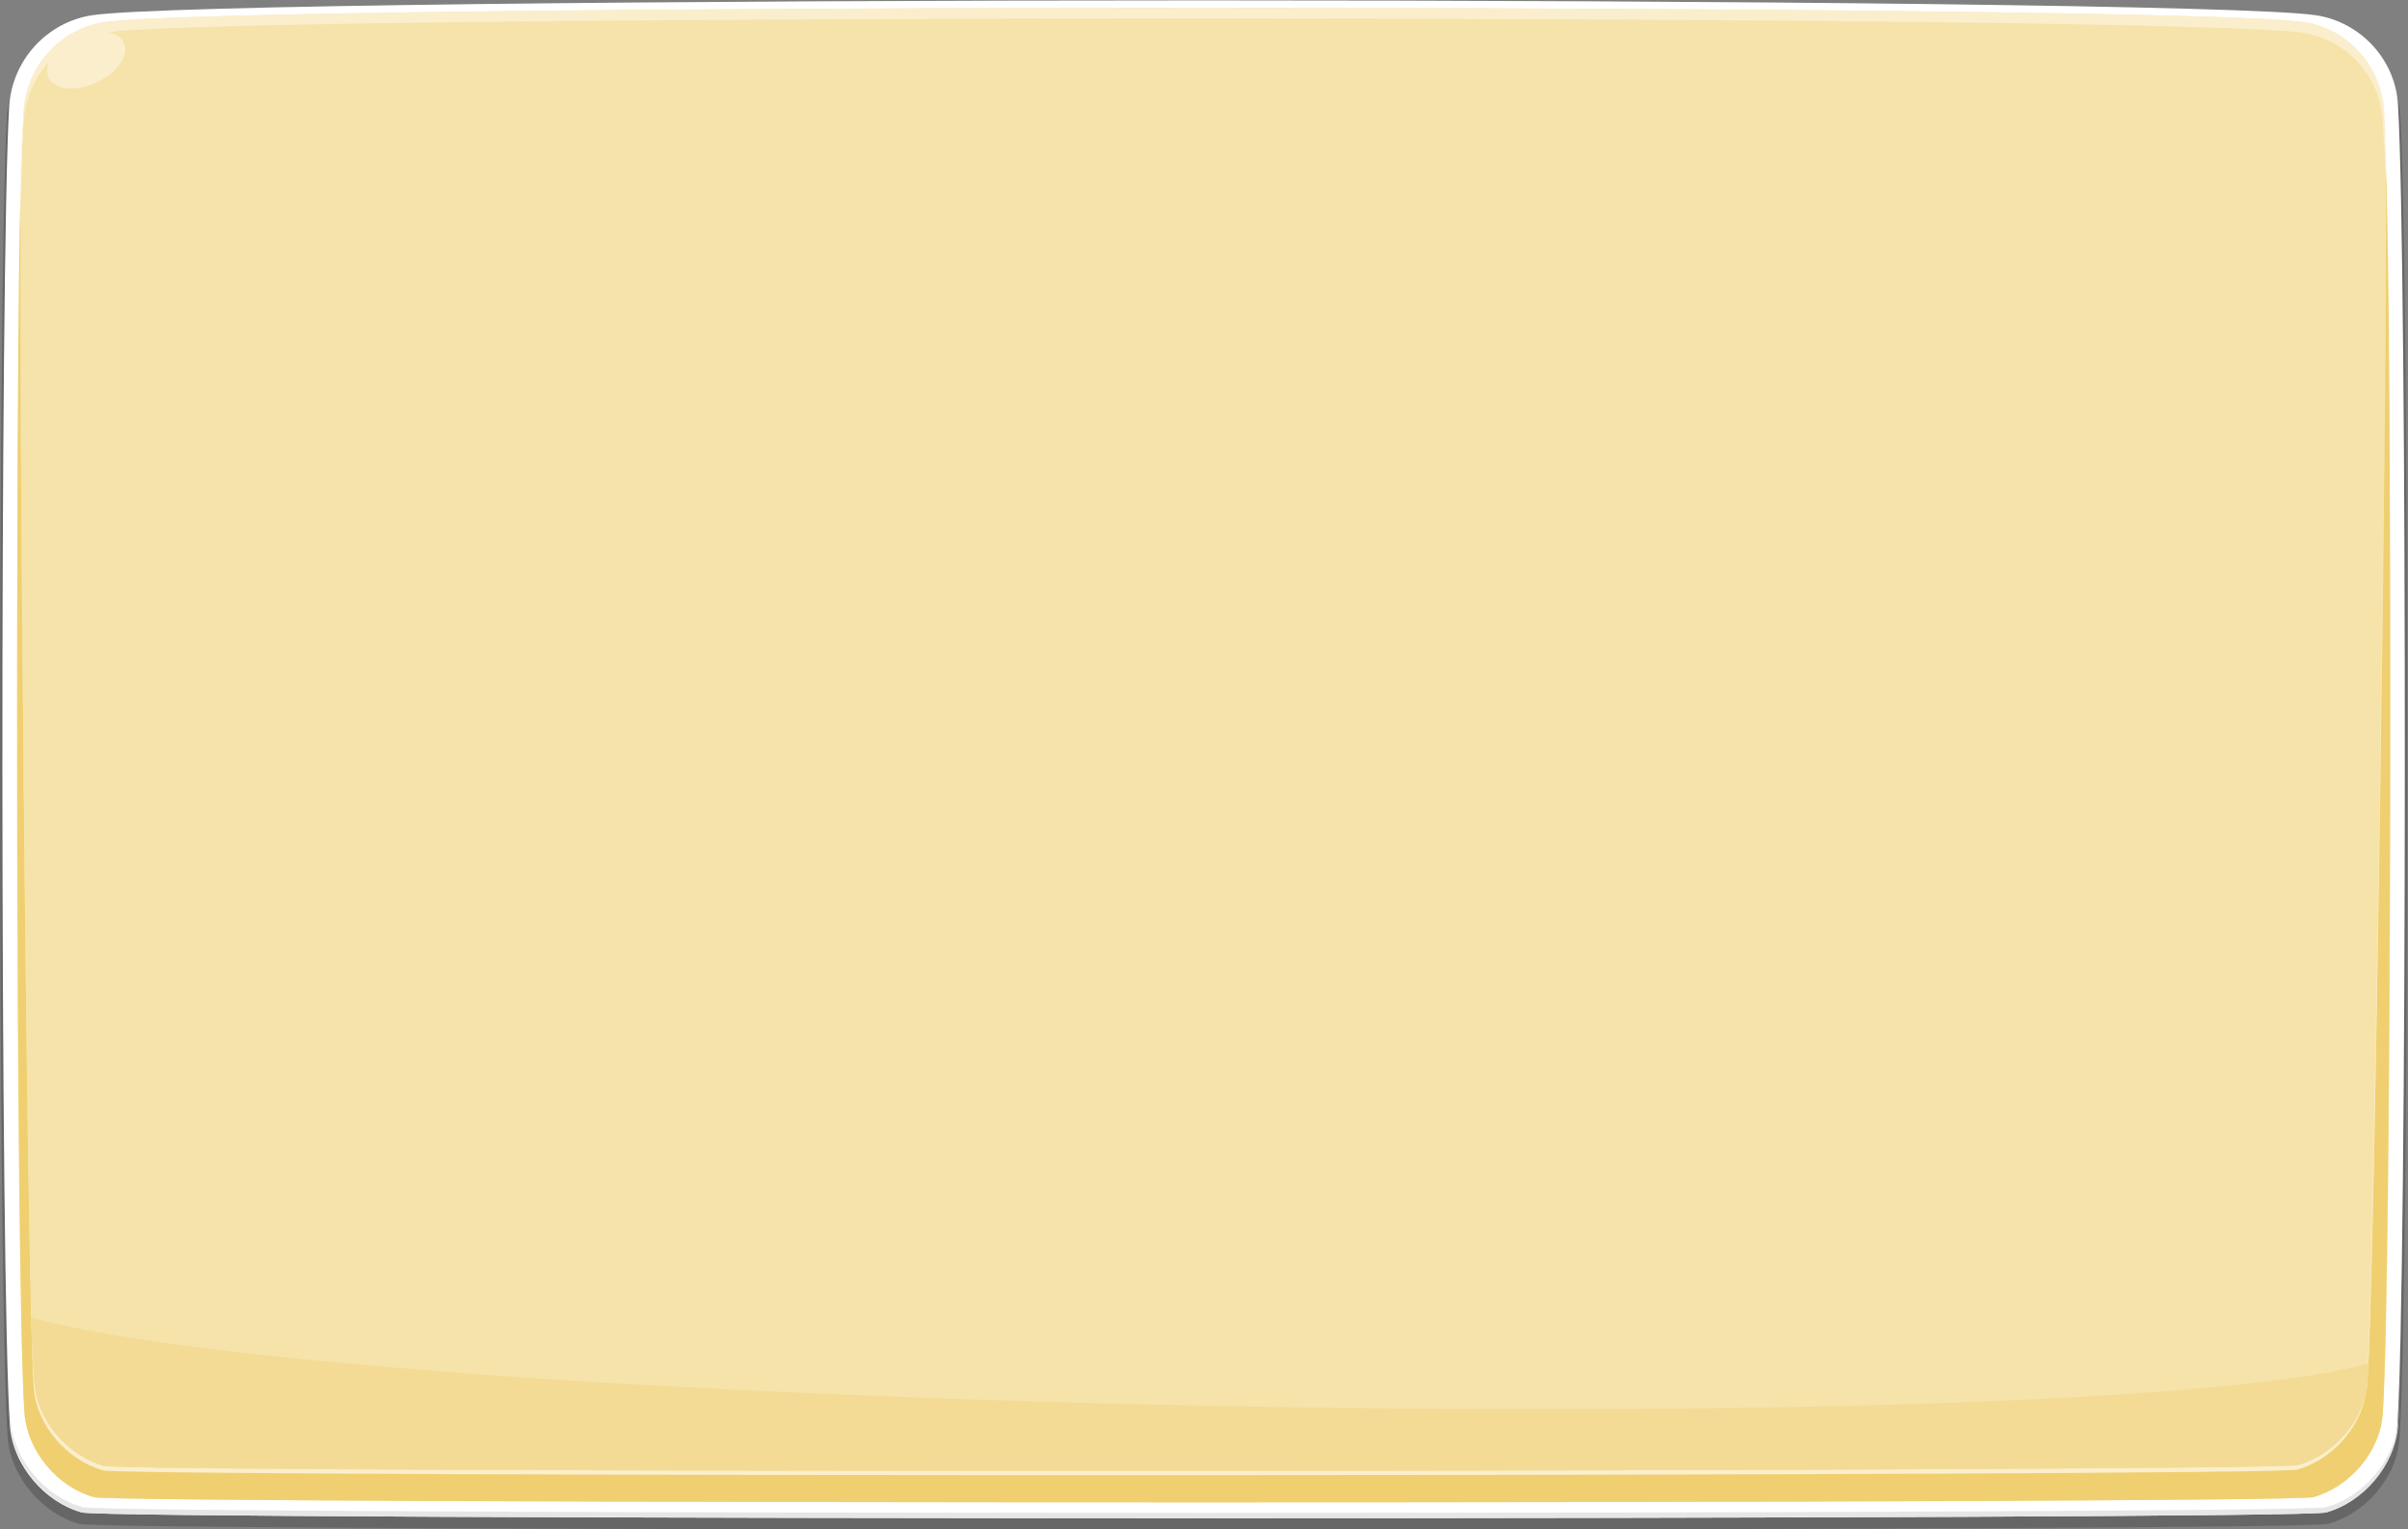 <?xml version="1.0" encoding="utf-8"?>
<!-- Generator: Adobe Illustrator 23.1.0, SVG Export Plug-In . SVG Version: 6.00 Build 0)  -->
<svg version="1.1" id="Capa_1" xmlns="http://www.w3.org/2000/svg" xmlns:xlink="http://www.w3.org/1999/xlink" x="0px" y="0px"
	 viewBox="0 0 315 200" style="enable-background:new 0 0 315 200;" xml:space="preserve">
<rect x="0" y="0" width="315" height="200" fill="#808080" stroke="none"/>
<style type="text/css">
	.st0{fill-opacity:0.2;}
	.st1{fill:#FFFFFF;}
	.st2{fill:#F5E3A9;}
	.st3{fill:#EFCF6F;}
	.st4{fill:#FAEECC;}
	.st5{fill:#F3DB95;}
	.st6{fill:#E6E6E6;}
</style>
<g id="_2674317510320_5_">
	<path class="st0" d="M303.3,3.4c-17-2.6-274.5-2.6-291.6,0C5.9,4.3,1.3,9.2,0.9,15.3C-0.3,35.5-0.3,169,1,188
		c0.4,5.2,4.6,10,9.4,11.3c3.6,1,290.5,1,294.1,0c4.9-1.3,9.1-6.1,9.4-11.3c1.3-19,1.3-152.5,0.1-172.7
		C313.7,9.2,309.1,4.3,303.3,3.4z"/>
	<path class="st1" d="M303,2c-17-2.6-274.1-2.6-291,0C6.2,2.9,1.6,7.8,1.2,13.9C0,34.1,0,167.6,1.3,186.5c0.4,5.2,4.6,10,9.4,11.3
		c3.6,1,290,1,293.5,0c4.8-1.3,9-6.1,9.4-11.3c1.3-19,1.3-152.5,0.1-172.7C313.4,7.8,308.8,2.9,303,2z"/>
	<path class="st2" d="M301.4,2.9C285,0.4,30,0.4,13.6,2.9C7.9,3.8,3.5,8.6,3.1,14.5C1.9,34.1,1.9,166.4,3.2,184.8
		c0.4,5.1,4.4,9.7,9.1,11c3.5,0.9,286.8,0.9,290.3,0c4.7-1.3,8.8-5.9,9.1-11c1.3-18.4,1.3-150.7,0.1-170.3
		C311.5,8.6,307.1,3.8,301.4,2.9z"/>
	<path class="st3" d="M309.7,180.6c-0.3,5.1-4.4,9.7-9.1,11c-3.5,0.9-283.5,1.1-287,0.1c-4.7-1.3-8.8-5.9-9.1-11
		c-1-14.8-2-134.9-1.8-156.4C2,45.8,2.1,169,3.2,184.8c0.4,5.1,4.4,9.7,9.1,11c3.5,0.9,286.8,0.9,290.3,0c4.7-1.3,8.8-5.9,9.1-11
		c1.1-16.5,1.3-142,0.4-163.3C312.4,43,310.7,165.1,309.7,180.6z"/>
	<path class="st4" d="M309.7,180.6c-0.3,5.1-4.4,9.7-9.1,11c-3.5,0.9-283.5,1.1-287,0.1c-4.7-1.3-8.8-5.9-9.1-11
		C3.5,167.6,2.7,52.4,2.6,31.9c0,0,0,0,0,0c0,20.6,0.9,136.2,1.8,149.4c0.3,5.1,4.4,9.7,9.1,11c3.5,0.9,283.5,0.8,287-0.1
		c4.7-1.3,8.8-5.9,9.1-11c1-14.6,2.6-134.3,2.5-155.7C312.2,46.8,310.7,166.1,309.7,180.6z"/>
	<path class="st5" d="M4,172.3c0.2,3.1,0.3,6,0.5,8.4c0.3,5.1,4.4,9.7,9.1,11c3.5,0.9,283.5,0.8,287-0.1c4.7-1.3,8.8-5.9,9.1-11
		c0.1-0.7,0.1-1.5,0.2-2.3C272.4,188.8,49.4,184.7,4,172.3z"/>
	<path class="st4" d="M311.9,14.5c-0.4-5.9-4.8-10.7-10.4-11.6C285,0.4,30,0.4,13.6,2.9C7.9,3.8,3.5,8.6,3.1,14.5
		c-0.2,2.9-0.3,6.2-0.5,9.9c0,0.7,0,1.3,0,2c0.1-3.9,0.3-7.5,0.5-10.5c0.2-3,1.4-5.7,3.3-7.8c-0.3,0.7-0.3,1.4-0.1,2
		c0.7,1.6,3.6,2,6.3,0.7c2.7-1.2,4.4-3.6,3.6-5.2c-0.3-0.7-1-1.2-2-1.4c17.9-2.4,270.8-2.4,287.1,0.1c5.7,0.9,10.1,5.7,10.4,11.6
		c0.1,2.2,0.3,4.6,0.4,7.3c0-0.6,0-1.1,0-1.7C312.1,18.9,312,16.6,311.9,14.5z"/>
	<path class="st6" d="M304.3,197.1c-3.6,1-290,1-293.5,0c-4.8-1.3-9-6.1-9.4-11.3c-0.7-9.6-1-104.1-1-120.1c0,0,0,0.1,0,0.1
		c0,16.2,0.3,111,1,120.7c0.4,5.2,4.6,10,9.4,11.3c3.6,1,290,1,293.5,0c4.8-1.3,9-6.1,9.4-11.3c0.7-9.8,1-104.6,1-120.8
		c0,16-0.3,110.5-1,120.1C313.3,191,309.1,195.8,304.3,197.1z"/>
</g>
</svg>
